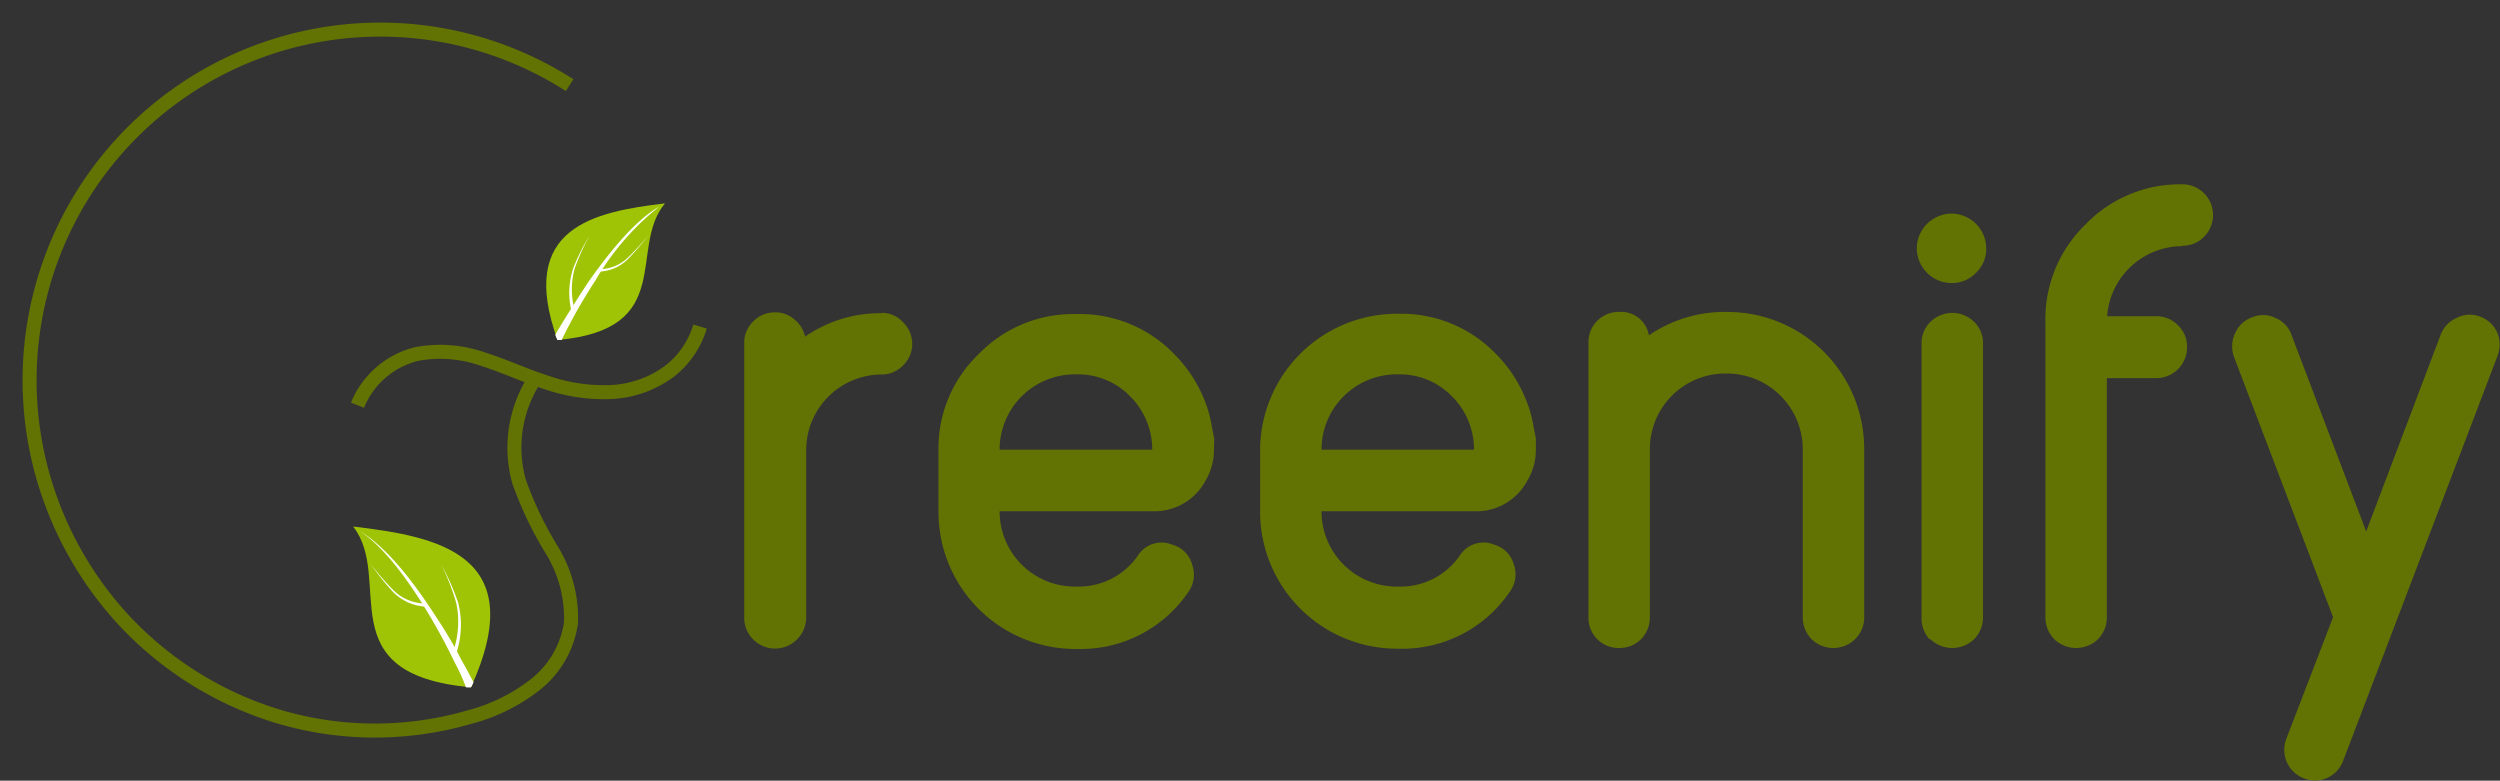 <svg xmlns="http://www.w3.org/2000/svg" viewBox="0 0 178.24 55.66"><rect x="0" y="0" width="178.24" height="55.66" fill="#333333" stroke="none"/><defs><style>.cls-1{fill:#9fc405;}.cls-1,.cls-2{fill-rule:evenodd;}.cls-2{fill:#fff;}.cls-3{fill:none;stroke:#627203;strokeLinecap:round;strokeWidth:4.3px;}.cls-4{fill:#627203;}</style></defs><title>greenify-menu</title><g id="Layer_2" data-name="Layer 2"><g id="Layer_1-2" data-name="Layer 1"><path id="path5106" class="cls-1" d="M33.58,49c-10.28-.91-5.47-7.7-8.4-11.46C31.22,38.25,37.88,39.53,33.58,49Z"/><path id="path5108" class="cls-2" d="M33.58,49a1.14,1.14,0,0,1-.36,0c-.13-.35-.39-1-.76-1.69-.45-.93-1.05-2.1-1.76-3.3-1.42-2.4-3.25-5-5.09-6.17,1.9,1.1,3.83,3.59,5.35,5.94C31.71,44.9,32.37,46,32.87,47c.41.72.71,1.3.89,1.64A1.76,1.76,0,0,1,33.58,49Z"/><path id="path5110" class="cls-2" d="M32.41,46.5l-.12,0A6.45,6.45,0,0,0,32.53,43a16.15,16.15,0,0,0-1.08-2.77,17.15,17.15,0,0,1,1.21,2.72,6.45,6.45,0,0,1-.13,3.64l-.12,0Z"/><path id="path5112" class="cls-2" d="M30.36,43.25A3.48,3.48,0,0,1,28,42.18a19.64,19.64,0,0,1-1.6-2,21.21,21.21,0,0,0,1.66,1.91,3.29,3.29,0,0,0,2.32.94Z"/><path id="path5114" class="cls-3" d="M40.61,6.07a25,25,0,0,0-36.84,30,25.25,25.25,0,0,0,5.1,8.19,24.92,24.92,0,0,0,11.35,6.93,24.13,24.13,0,0,0,13.27-.07,12.87,12.87,0,0,0,4.66-2.3,6.84,6.84,0,0,0,2.56-4.42,9.31,9.31,0,0,0-1.37-5.19A25.55,25.55,0,0,1,37,34.31a9,9,0,0,1,1.1-7.25"/><path id="path5120" class="cls-1" d="M39.75,24.24c8.52-.75,5-6.55,7.66-9.74C42.4,15.1,36.83,16.17,39.75,24.24Z"/><path id="path5122" class="cls-2" d="M39.75,24.24l.3,0c.13-.29.39-.8.73-1.44s1-1.78,1.67-2.8A18.73,18.73,0,0,1,47,14.73c-1.64.93-3.38,3.05-4.79,5-.7,1-1.31,2-1.78,2.74-.38.61-.67,1.1-.84,1.39A1.5,1.5,0,0,0,39.75,24.24Z"/><path id="path5124" class="cls-2" d="M40.88,22.13l.1,0a5.51,5.51,0,0,1,0-3,15.29,15.29,0,0,1,1.07-2.36,14.84,14.84,0,0,0-1.17,2.32,5.65,5.65,0,0,0-.14,3.1Z"/><path id="path5126" class="cls-2" d="M42.78,19.36a3,3,0,0,0,2-.9,18.83,18.83,0,0,0,1.45-1.69,18.93,18.93,0,0,1-1.49,1.62,2.92,2.92,0,0,1-2,.8Z"/><path id="path5128" class="cls-3" d="M25.49,28.89a6.12,6.12,0,0,1,4.22-3.65,9.12,9.12,0,0,1,4.79.39c1.54.49,3,1.18,4.56,1.67a12.37,12.37,0,0,0,4.51.65,7.58,7.58,0,0,0,4.24-1.54,6.33,6.33,0,0,0,2.1-3.13"/><path class="cls-4" d="M62.84,22.31a2,2,0,0,1,1.54.66,2.14,2.14,0,0,1,0,3.09,2.1,2.1,0,0,1-1.54.64h0a5.39,5.39,0,0,0-5.36,5.36V44a2.22,2.22,0,0,1-.64,1.57A2.2,2.2,0,0,1,53.06,44V24.47a2.08,2.08,0,0,1,.64-1.55,2.11,2.11,0,0,1,1.57-.65,2,2,0,0,1,1.35.49A2.18,2.18,0,0,1,57.4,24a9.38,9.38,0,0,1,5.41-1.67Z"/><path class="cls-4" d="M86.55,32.06a4.27,4.27,0,0,1-.6,2.21,4.12,4.12,0,0,1-3.78,2.18l-10.9,0a5.36,5.36,0,0,0,5.37,5.37h.16a5.11,5.11,0,0,0,4.34-2.23,2,2,0,0,1,2.46-.75A2,2,0,0,1,85,40.27a2.11,2.11,0,0,1-.32,2,9.27,9.27,0,0,1-7.86,4h-.16a9.77,9.77,0,0,1-9.75-9.66v-4.5a9.28,9.28,0,0,1,2.86-6.86,9.38,9.38,0,0,1,6.89-2.86h.16a9.35,9.35,0,0,1,6.94,2.9,9.72,9.72,0,0,1,2.09,3.17,9,9,0,0,1,.56,2l.16.82Zm-15.28,0H82.15a5.37,5.37,0,0,0-1.57-3.8,5.18,5.18,0,0,0-3.78-1.57h-.16a5.36,5.36,0,0,0-5.37,5.34Z"/><path class="cls-4" d="M109.5,32.06a4.18,4.18,0,0,1-.61,2.21,4.1,4.1,0,0,1-3.77,2.18l-10.9,0a5.36,5.36,0,0,0,5.37,5.37h.16a5.12,5.12,0,0,0,4.34-2.23,2,2,0,0,1,2.46-.75,2,2,0,0,1,1.38,1.41,2.09,2.09,0,0,1-.33,2,9.25,9.25,0,0,1-7.85,4h-.16a9.77,9.77,0,0,1-9.75-9.66v-4.5a9.76,9.76,0,0,1,9.75-9.72h.16a9.36,9.36,0,0,1,6.94,2.9,9.69,9.69,0,0,1,2.08,3.17,8.55,8.55,0,0,1,.57,2l.16.82Zm-15.28,0h10.87a5.33,5.33,0,0,0-1.57-3.8,5.18,5.18,0,0,0-3.77-1.57h-.16a5.36,5.36,0,0,0-5.37,5.34Z"/><path class="cls-4" d="M123.16,22.24A9.76,9.76,0,0,1,132.91,32V44a2.15,2.15,0,0,1-.65,1.57,2.22,2.22,0,0,1-3.1,0,2.21,2.21,0,0,1-.63-1.57V32a5.41,5.41,0,0,0-5.37-5.37H123A5.38,5.38,0,0,0,117.63,32V44a2.21,2.21,0,0,1-.63,1.57,2.16,2.16,0,0,1-1.55.63,2.15,2.15,0,0,1-2.2-2.2V24.42a2.15,2.15,0,0,1,2.2-2.18,2,2,0,0,1,2.11,1.67A9.52,9.52,0,0,1,123,22.24Z"/><path class="cls-4" d="M140.88,19.45a2.34,2.34,0,0,1-1.73.73,2.49,2.49,0,0,1-2.49-2.46,2.49,2.49,0,0,1,2.49-2.49,2.49,2.49,0,0,1,2.46,2.49A2.34,2.34,0,0,1,140.88,19.45Zm-3.3,26.14A2.21,2.21,0,0,1,137,44V24.49a2.09,2.09,0,0,1,.63-1.54,2.22,2.22,0,0,1,3.12,0,2.09,2.09,0,0,1,.63,1.54V44a2.21,2.21,0,0,1-.63,1.57,2.25,2.25,0,0,1-3.12,0Z"/><path class="cls-4" d="M155.58,17.55a5.39,5.39,0,0,0-5.35,5h3.52a2.08,2.08,0,0,1,1.55.66,2.11,2.11,0,0,1,.63,1.55,2.2,2.2,0,0,1-2.18,2.2h-3.54V44a2.21,2.21,0,0,1-.63,1.57,2.25,2.25,0,0,1-3.12,0,2.21,2.21,0,0,1-.63-1.57V22.92A9.38,9.38,0,0,1,148.69,16a9.36,9.36,0,0,1,6.89-2.86h0a2.19,2.19,0,0,1,1.55,3.75,2.11,2.11,0,0,1-1.55.63Z"/><path class="cls-4" d="M176.81,22.57a2.13,2.13,0,0,1,1.24,1.15,2.25,2.25,0,0,1,0,1.69l-11,28.85a2.16,2.16,0,0,1-1.17,1.22,2.13,2.13,0,0,1-1.66,0A2.18,2.18,0,0,1,163,52.69L166.34,44l-7.06-18.54a2.2,2.2,0,0,1,.07-1.69,2.07,2.07,0,0,1,1.22-1.15,2,2,0,0,1,1.66.05,2,2,0,0,1,1.15,1.22l5.32,14,5.3-14a2.12,2.12,0,0,1,1.15-1.22A2,2,0,0,1,176.81,22.57Z"/></g></g></svg>